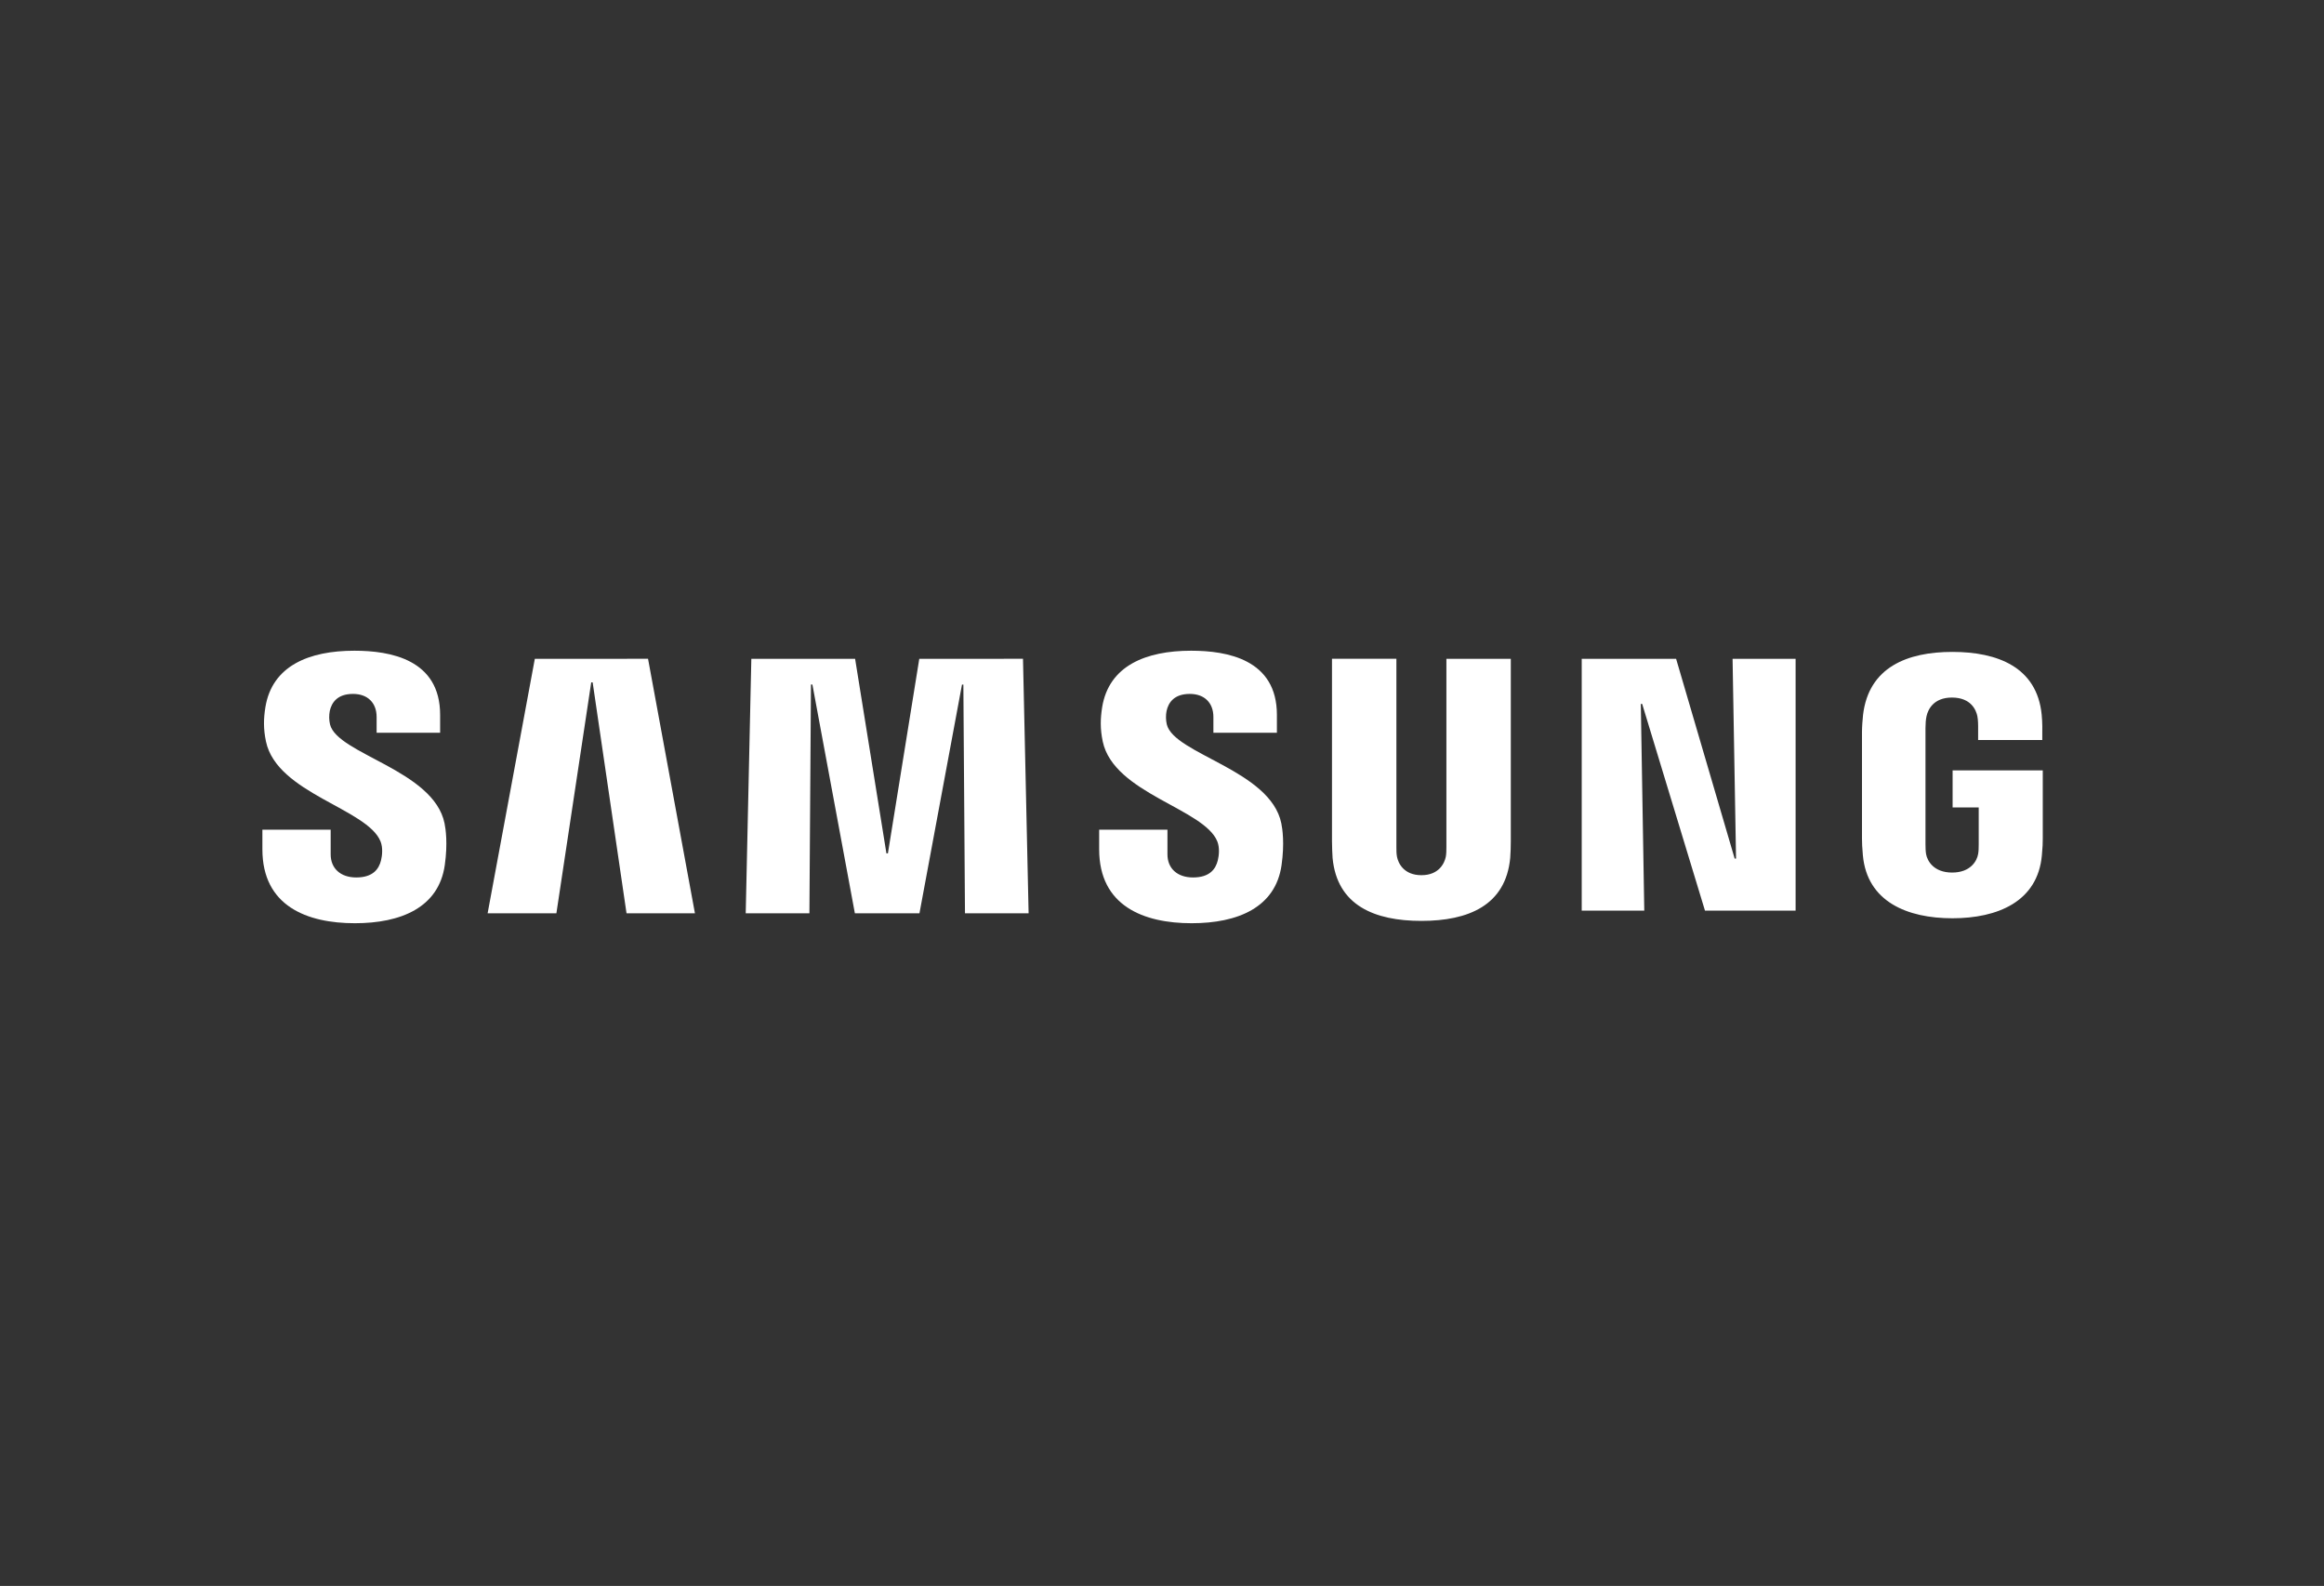 <svg width="806" height="550" viewBox="0 0 806 550" fill="none" xmlns="http://www.w3.org/2000/svg">
<rect x="0" y="0" width="806" height="550" fill="#333333" stroke="none"/>
<path d="M131.985 291.823C132.834 293.957 132.565 296.692 132.15 298.35C131.425 301.292 129.436 304.297 123.552 304.297C118.04 304.297 114.683 301.106 114.683 296.299V287.741H91V294.537C91 314.222 106.478 320.168 123.075 320.168C139.03 320.168 152.166 314.74 154.259 300.007C155.336 292.382 154.549 287.389 154.176 285.545C150.446 267.062 116.963 261.551 114.455 251.211C114.107 249.686 114.079 248.106 114.372 246.57C114.994 243.731 116.921 240.644 122.433 240.644C127.613 240.644 130.617 243.835 130.617 248.642V254.112H152.643V247.896C152.643 228.668 135.383 225.663 122.909 225.663C107.203 225.663 94.377 230.864 92.036 245.264C91.414 249.201 91.311 252.724 92.243 257.158C96.076 275.185 127.426 280.406 131.985 291.823" fill="white"/>
<path d="M422.193 291.823C423.042 293.957 422.773 296.692 422.358 298.35C421.633 301.292 419.644 304.297 413.76 304.297C408.248 304.297 404.891 301.106 404.891 296.299V287.741H381.208V294.537C381.208 314.222 396.686 320.168 413.283 320.168C429.238 320.168 442.374 314.74 444.467 300.007C445.544 292.382 444.757 287.389 444.384 285.545C440.654 267.062 407.171 261.551 404.663 251.211C404.315 249.686 404.287 248.106 404.58 246.57C405.202 243.731 407.129 240.644 412.641 240.644C417.821 240.644 420.825 243.835 420.825 248.642V254.112H442.851V247.896C442.851 228.668 425.591 225.663 413.117 225.663C397.411 225.663 384.585 230.864 382.244 245.264C381.622 249.201 381.519 252.724 382.451 257.158C386.284 275.185 417.634 280.406 422.193 291.823" fill="white"/>
<path d="M185.484 228.481L169.115 316.728H192.965L205.044 236.644H205.542L217.29 316.728H241.015L224.749 228.46L185.484 228.481ZM318.819 228.481L307.941 295.946H307.423L296.566 228.481H260.575L258.627 316.728H280.715L281.254 237.39H281.751L296.483 316.728H318.882L333.634 237.411H334.111L334.67 316.728H356.738L354.79 228.46L318.819 228.481Z" fill="white"/>
<path d="M492.973 303.509C499.106 303.509 500.992 299.282 501.427 297.127C501.614 296.174 501.634 294.889 501.634 293.75V228.481H523.971V291.74C523.975 293.676 523.906 295.611 523.764 297.541C522.209 314.014 509.197 319.36 492.973 319.36C476.728 319.36 463.716 314.014 462.162 297.541C462.1 296.671 461.934 293.356 461.955 291.74V228.46H484.291V293.729C484.271 294.889 484.312 296.174 484.499 297.127C484.913 299.282 486.819 303.509 492.973 303.509ZM600.884 228.481L602.086 297.749H601.61L581.304 228.481H548.566V315.796H570.26L569.058 244.125H569.535L591.312 315.796H622.744V228.481H600.884ZM677.031 302.597C683.413 302.597 685.651 298.557 686.045 296.174C686.231 295.2 686.252 293.957 686.252 292.859V280.012H677.197V267.165H708.464V290.828C708.464 292.486 708.423 293.687 708.153 296.63C706.703 312.709 692.758 318.448 677.114 318.448C661.47 318.448 647.547 312.709 646.075 296.63C645.827 293.687 645.765 292.486 645.765 290.828V253.697C645.765 252.123 645.972 249.346 646.138 247.896C648.106 231.382 661.47 226.077 677.114 226.077C692.758 226.077 706.475 231.34 708.091 247.875C708.381 250.693 708.298 253.677 708.298 253.677V256.64H686.045V251.687C686.045 251.687 686.045 249.615 685.775 248.331C685.361 246.383 683.703 241.907 676.949 241.907C670.525 241.907 668.64 246.155 668.163 248.331C667.894 249.491 667.79 251.066 667.79 252.496V292.838C667.79 293.957 667.832 295.2 667.997 296.195C668.412 298.557 670.65 302.597 677.031 302.597" fill="white"/>
</svg>
